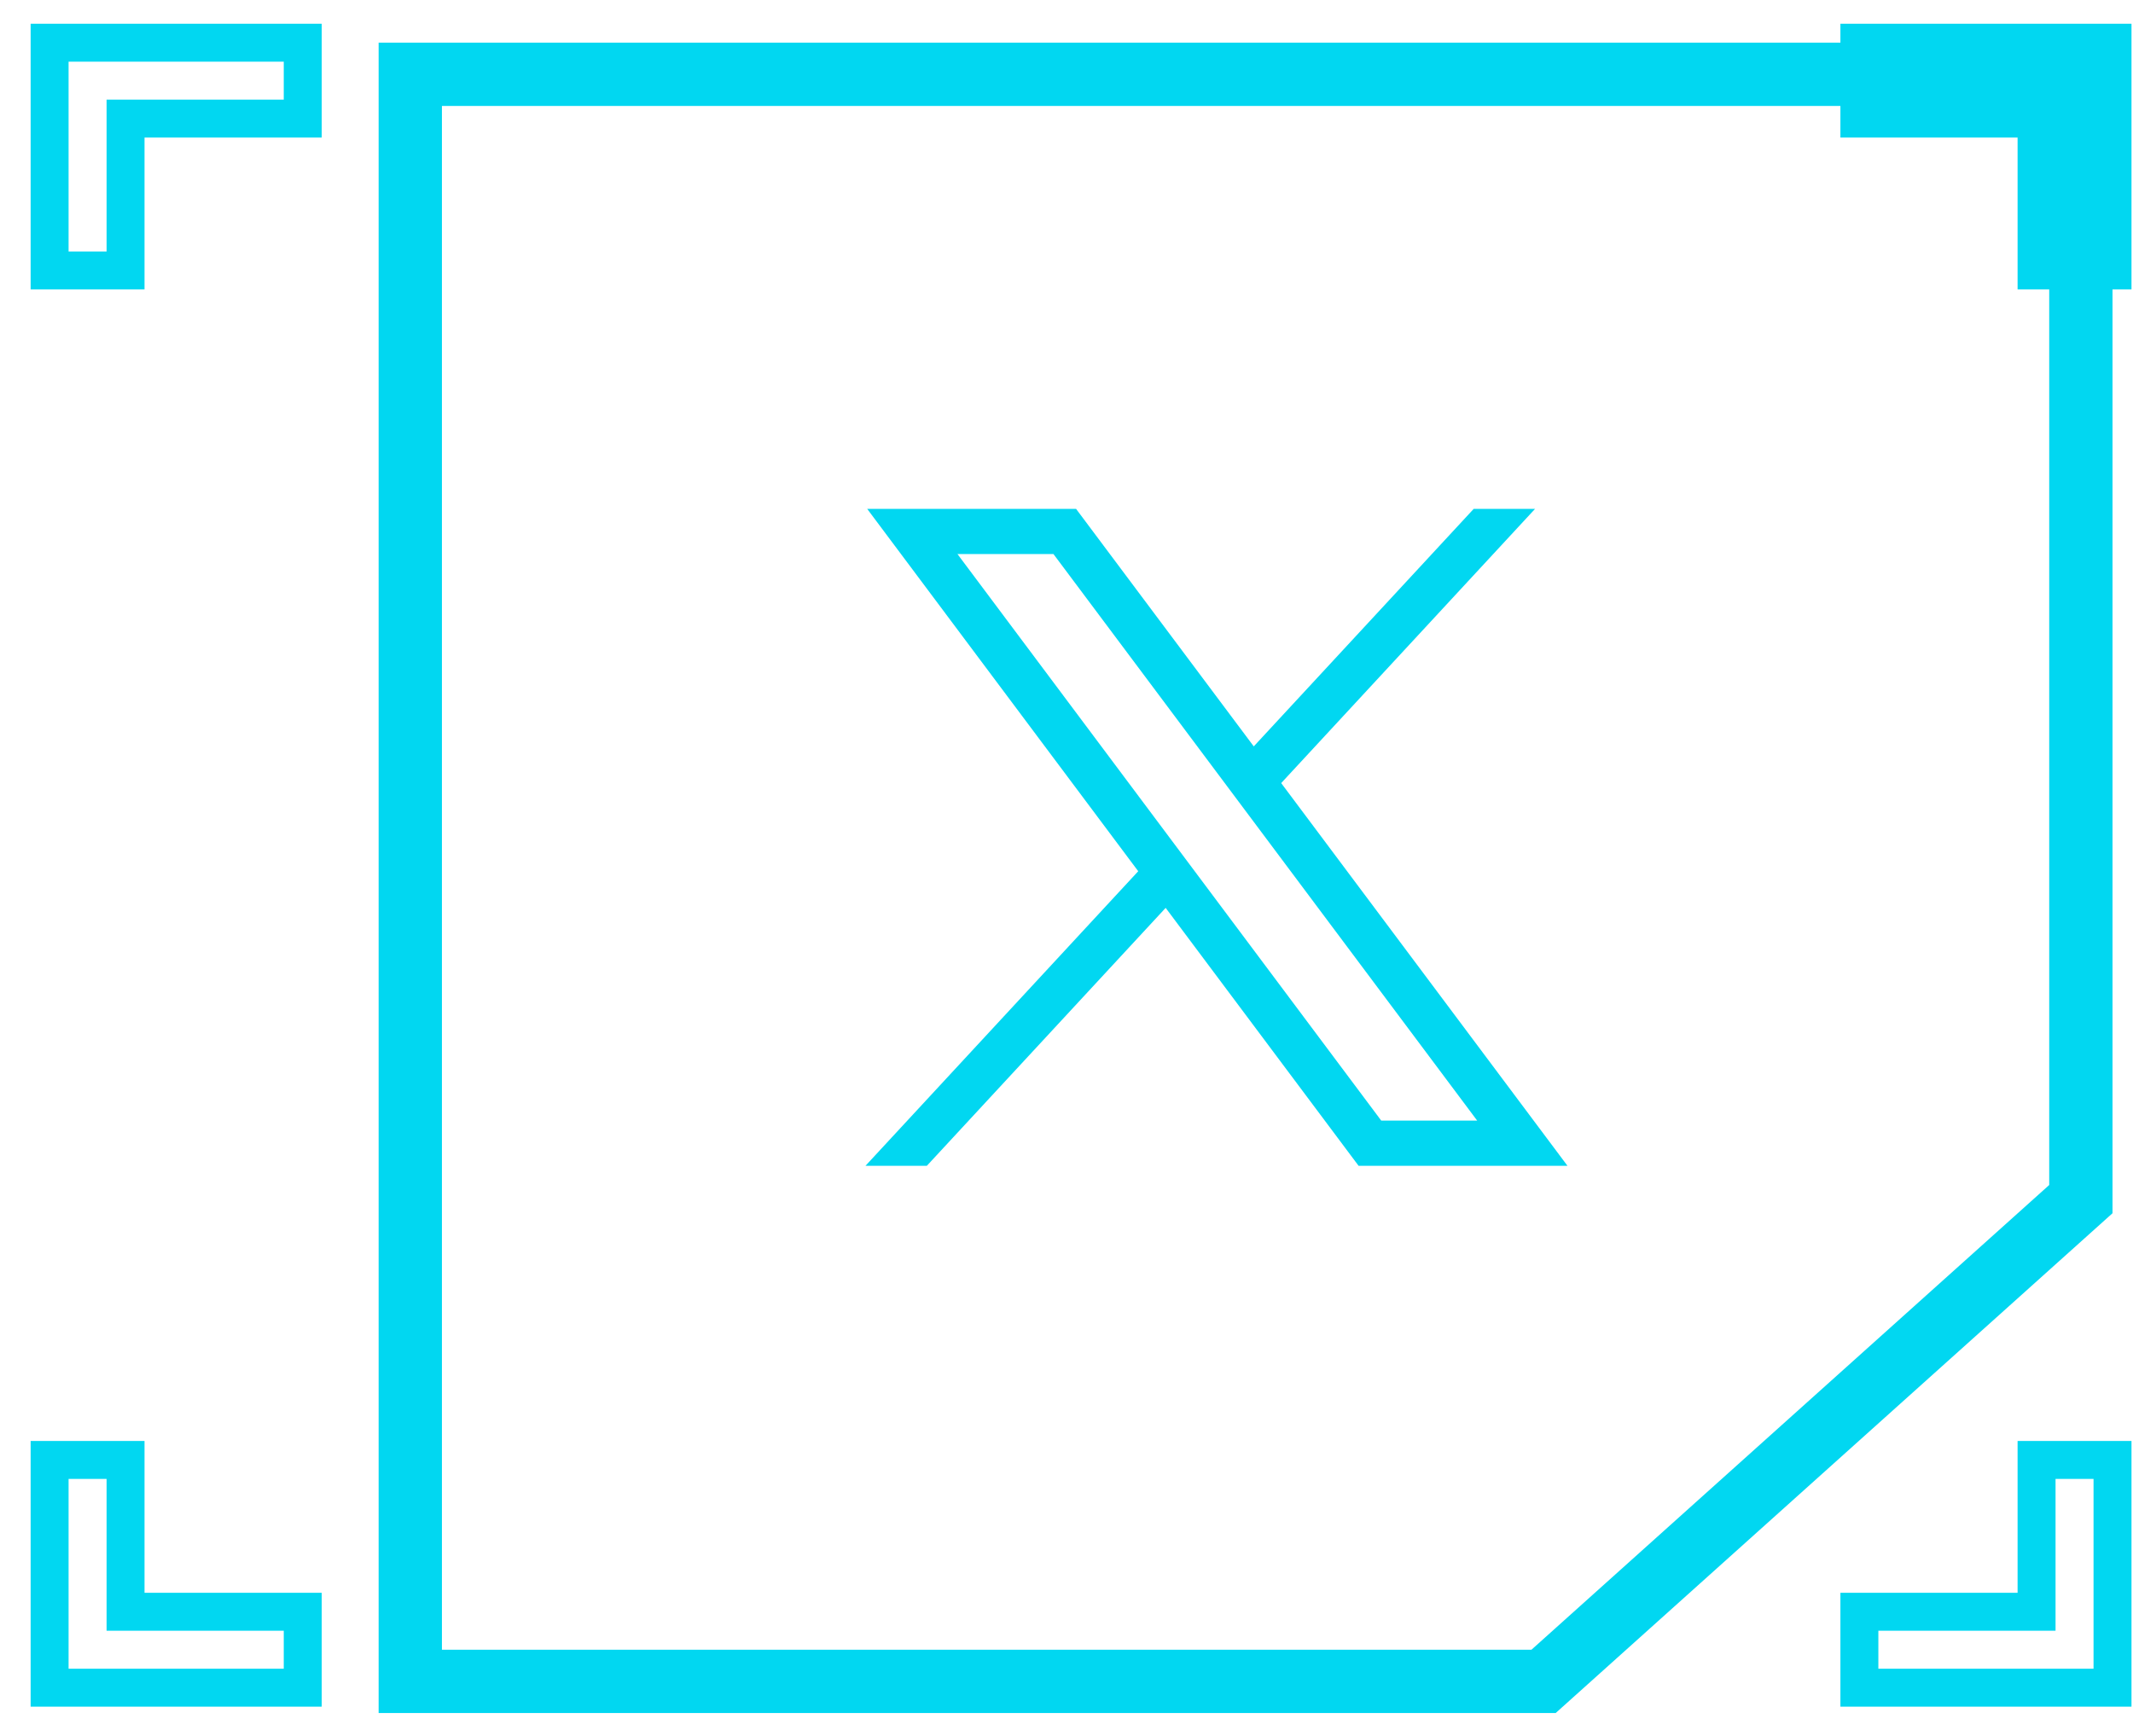 <svg width="43" height="35" viewBox="0 0 43 35" fill="none" xmlns="http://www.w3.org/2000/svg">
<path d="M8.271 1.498H41.949V24.177L31.117 33.901H8.271V1.498Z" stroke="#01D7F1" stroke-width="1.276"/>
<path d="M6.103 0.861H1V5.453H2.531V2.391H6.103V0.861Z" stroke="#01D7F1" stroke-width="0.765"/>
<path d="M6.103 34.028H1V29.436H2.531V32.497H6.103V34.028Z" stroke="#01D7F1" stroke-width="0.765"/>
<path d="M37.484 34.028H42.587V29.436H41.056V32.497H37.484V34.028Z" stroke="#01D7F1" stroke-width="0.765"/>
<path d="M37.484 0.861H42.587V5.453H41.056V2.391H37.484V0.861Z" stroke="#01D7F1" stroke-width="0.765"/>
<path d="M17.482 10.26L22.946 17.566L17.448 23.505H18.685L23.499 18.305L27.388 23.505H31.599L25.828 15.789L30.946 10.26H29.709L25.275 15.049L21.693 10.26H17.482ZM19.302 11.171H21.237L29.779 22.594H27.845L19.302 11.171Z" fill="#01D7F1"/>
</svg>
